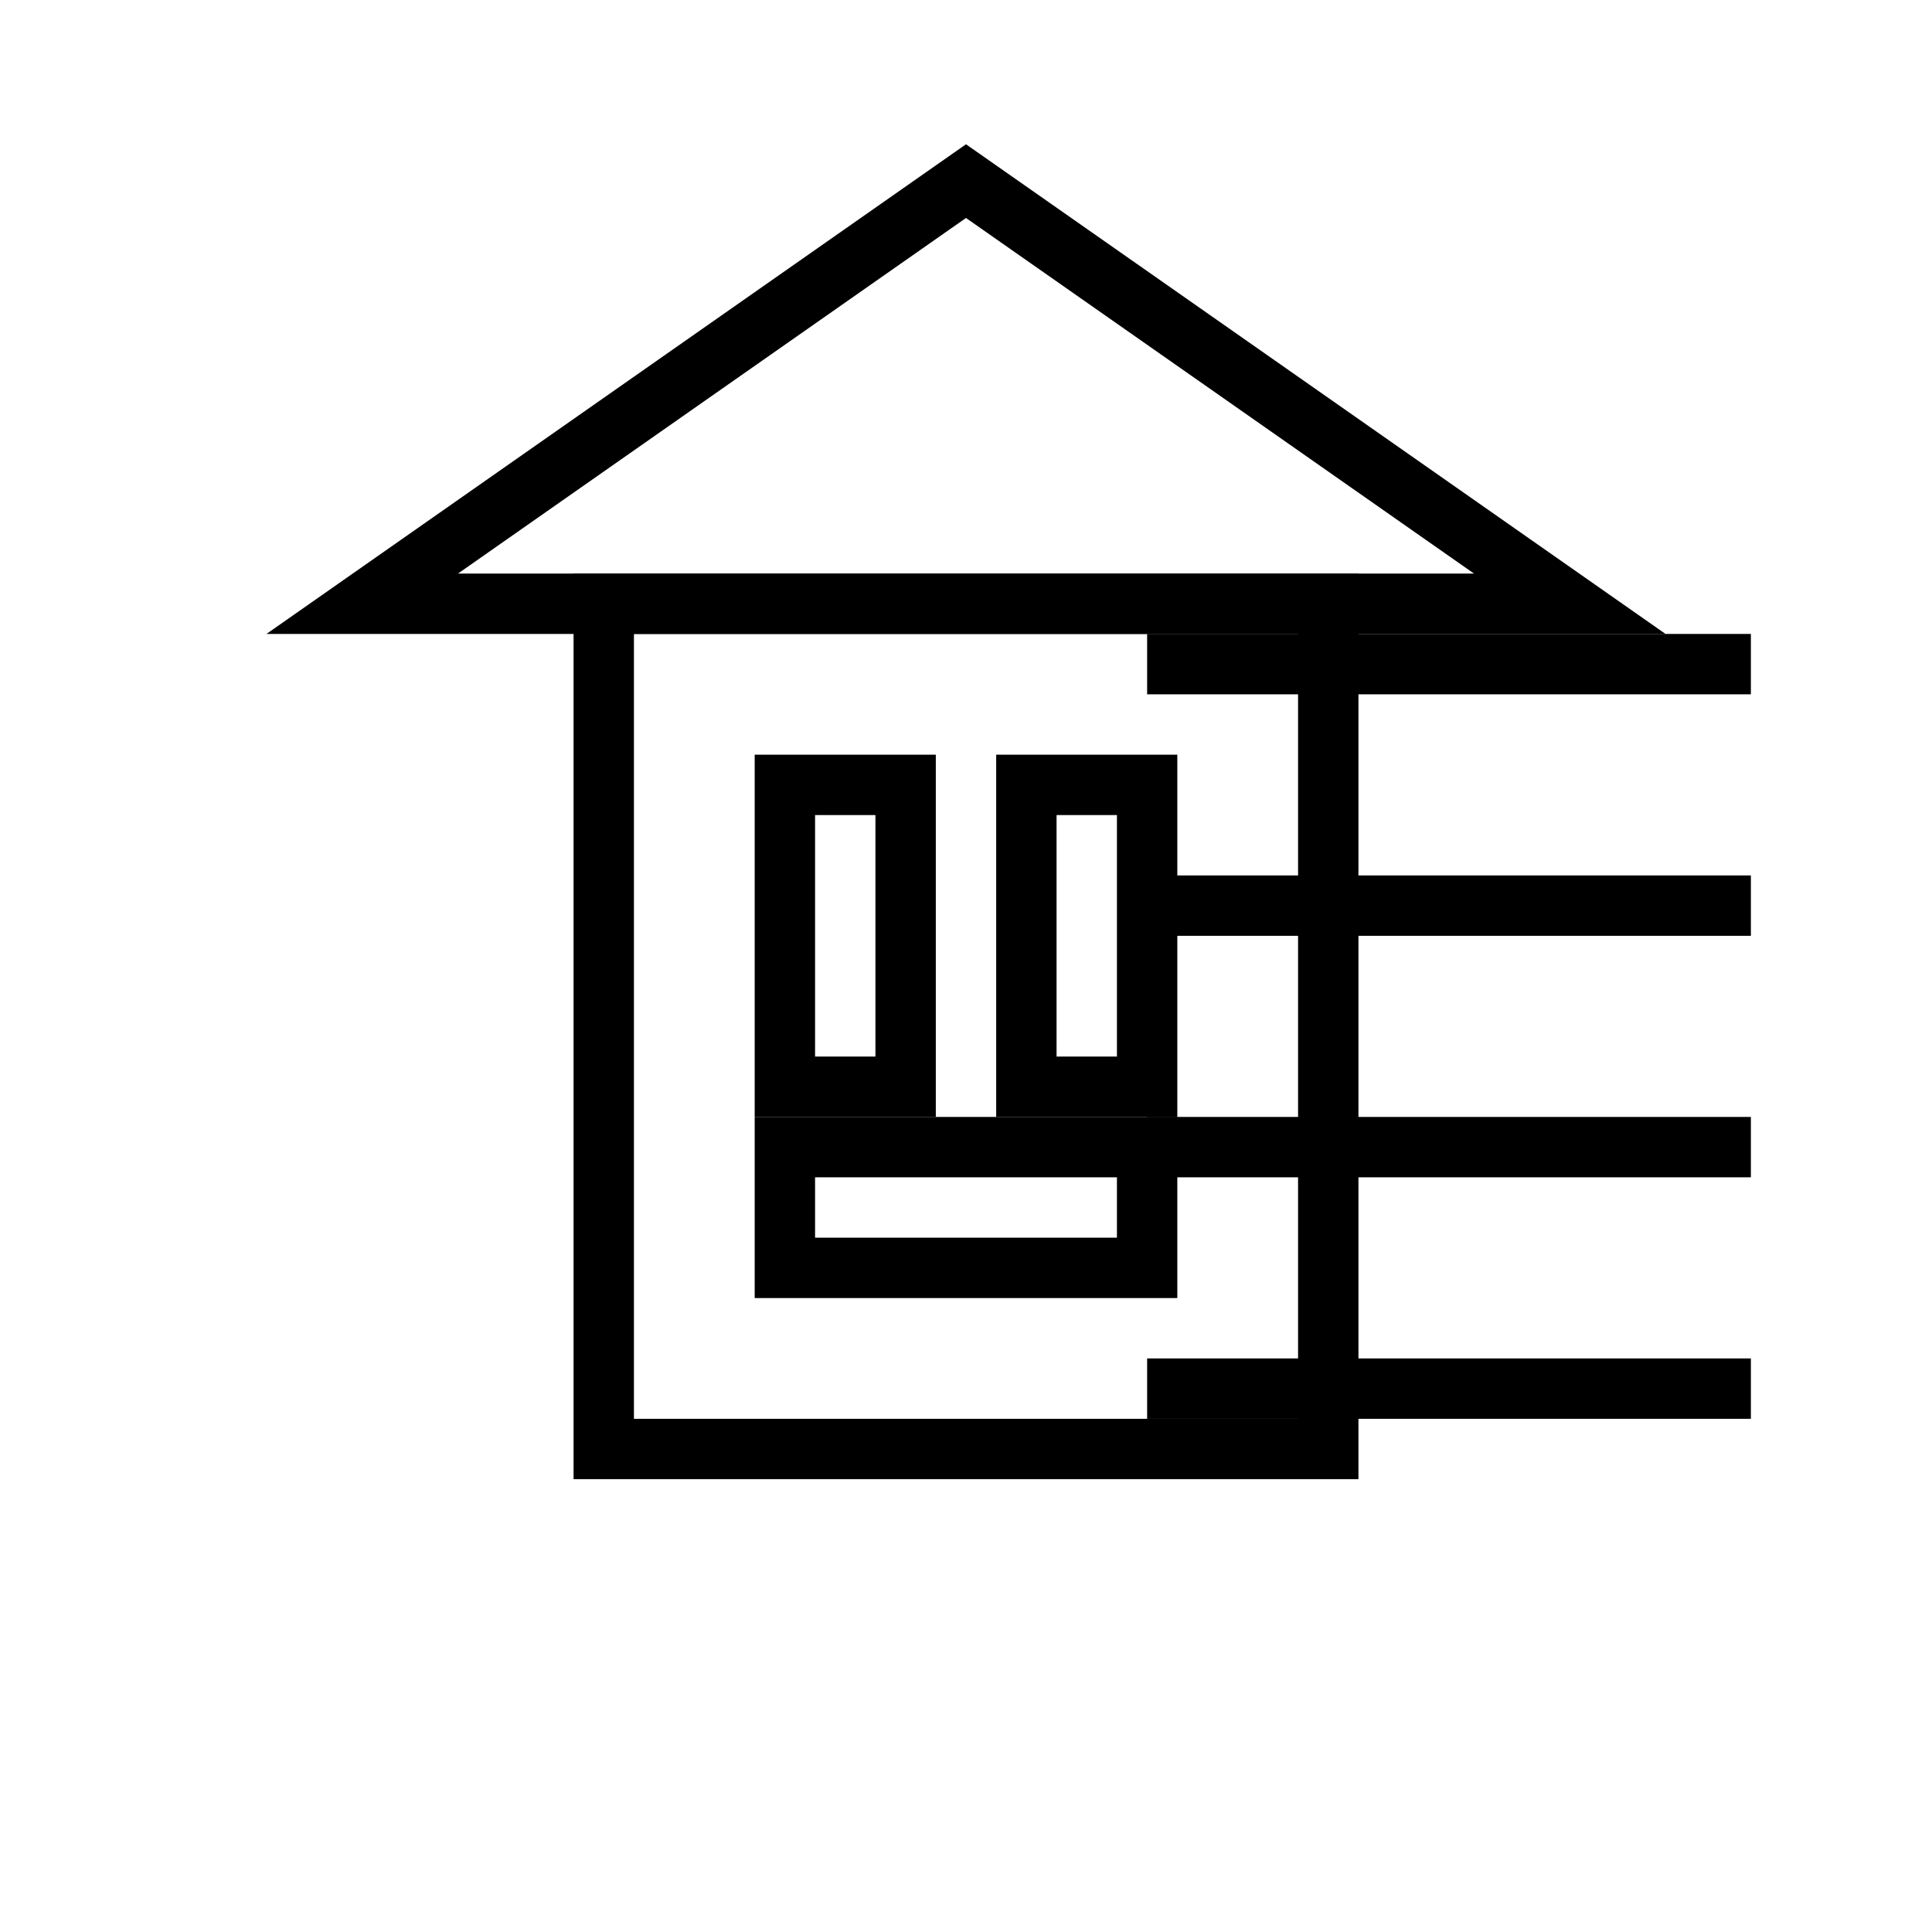 <svg width="30" height="30" viewBox="0 0 64 64" xmlns="http://www.w3.org/2000/svg" fill="none">
  <!-- Institution Building Icon -->
  <path d="M32 6L12 20H52L32 6Z" stroke="black" stroke-width="2" fill="none"/>
  <rect x="20" y="20" width="24" height="28" stroke="black" stroke-width="2" fill="none"/>
  <rect x="26" y="26" width="4" height="10" stroke="black" stroke-width="2" fill="none"/>
  <rect x="34" y="26" width="4" height="10" stroke="black" stroke-width="2" fill="none"/>
  <rect x="26" y="38" width="12" height="4" stroke="black" stroke-width="2" fill="none"/>

  <!-- List Icon -->
  <line x1="58" y1="22" x2="38" y2="22" stroke="black" stroke-width="2"/>
  <line x1="58" y1="30" x2="38" y2="30" stroke="black" stroke-width="2"/>
  <line x1="58" y1="38" x2="38" y2="38" stroke="black" stroke-width="2"/>
  <line x1="58" y1="46" x2="38" y2="46" stroke="black" stroke-width="2"/>
</svg>
